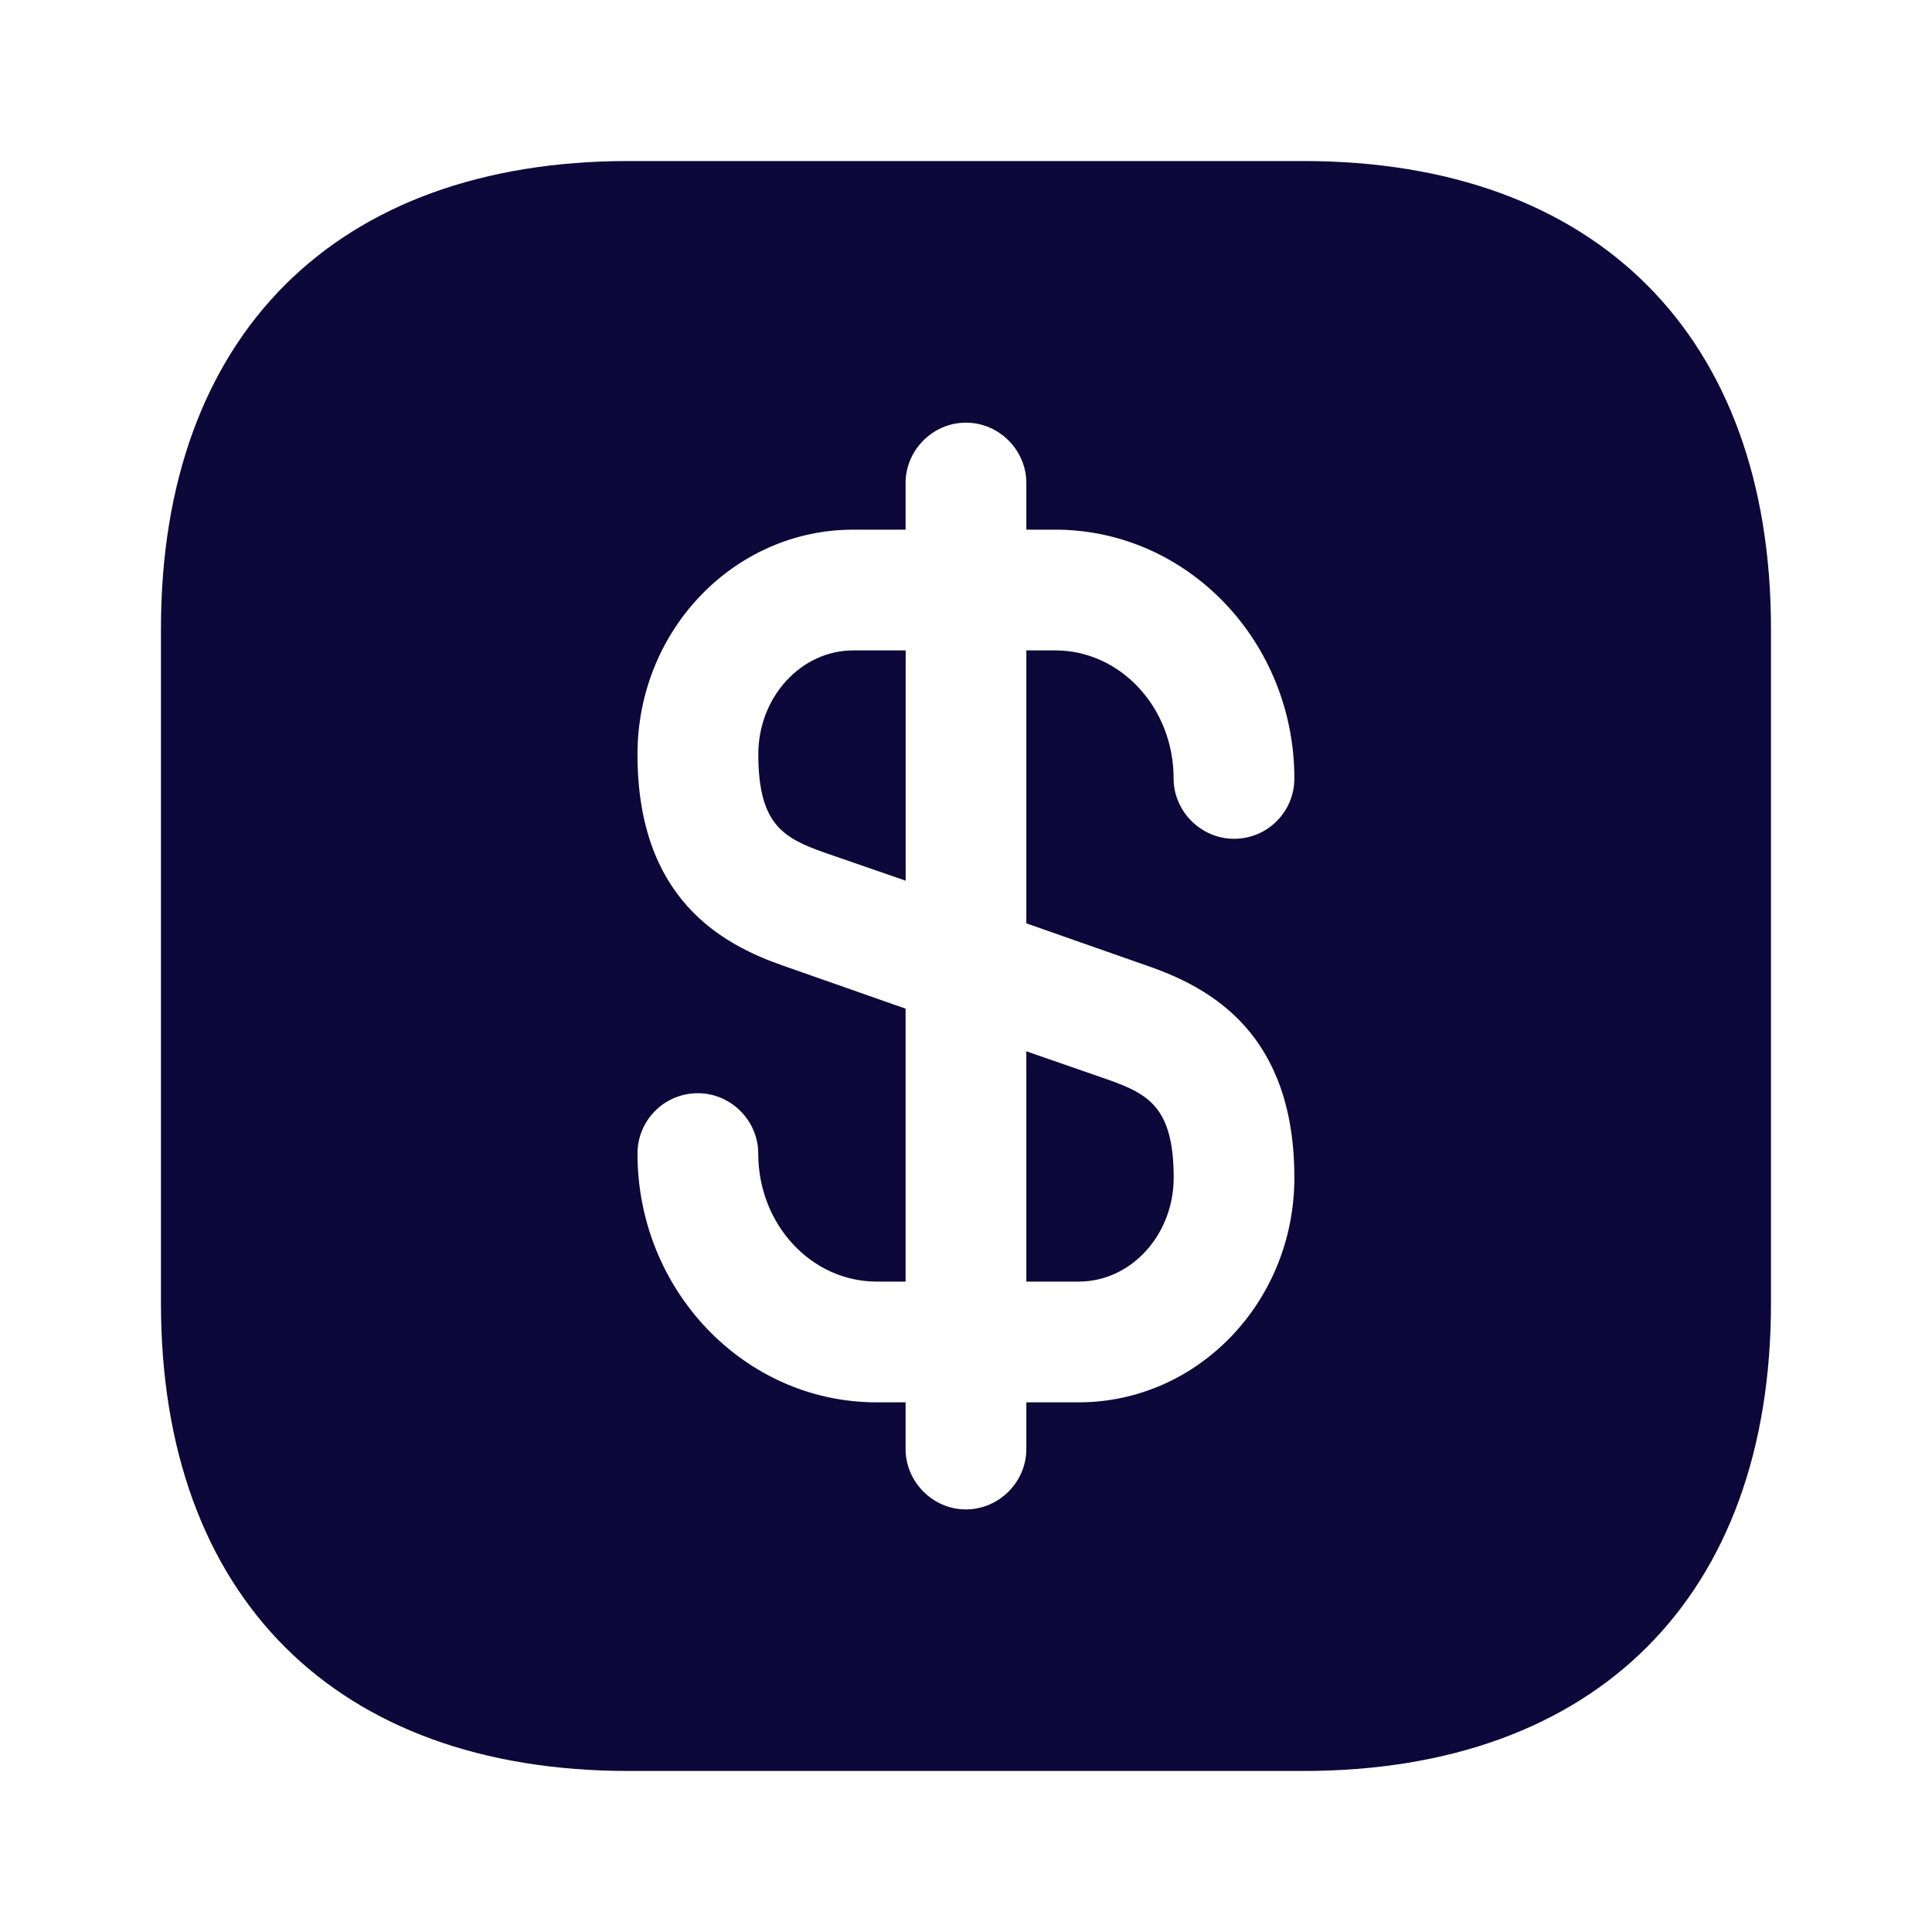<svg width="26" height="26" viewBox="0 0 26 26" fill="none" xmlns="http://www.w3.org/2000/svg">
<path d="M12.188 8.753V11.852L11.093 11.473C10.541 11.278 10.205 11.093 10.205 10.151C10.205 9.382 10.779 8.753 11.483 8.753H12.188Z" fill="#0C0839"/>
<path d="M15.795 15.849C15.795 16.618 15.221 17.247 14.517 17.247H13.812V14.148L14.907 14.528C15.459 14.723 15.795 14.907 15.795 15.849Z" fill="#0C0839"/>
<path d="M17.538 2.167H8.46C4.517 2.167 2.166 4.518 2.166 8.461V17.539C2.166 21.483 4.517 23.833 8.46 23.833H17.538C21.482 23.833 23.833 21.483 23.833 17.539V8.461C23.833 4.518 21.482 2.167 17.538 2.167ZM15.448 13C16.293 13.293 17.419 13.91 17.419 15.849C17.419 17.518 16.119 18.872 14.516 18.872H13.812V19.5C13.812 19.944 13.444 20.313 12.999 20.313C12.555 20.313 12.187 19.944 12.187 19.5V18.872H11.797C10.02 18.872 8.579 17.366 8.579 15.524C8.579 15.08 8.937 14.712 9.392 14.712C9.836 14.712 10.204 15.08 10.204 15.524C10.204 16.478 10.919 17.247 11.797 17.247H12.187V13.574L10.551 13C9.706 12.708 8.579 12.09 8.579 10.151C8.579 8.483 9.879 7.128 11.483 7.128H12.187V6.5C12.187 6.056 12.555 5.688 12.999 5.688C13.444 5.688 13.812 6.056 13.812 6.5V7.128H14.202C15.979 7.128 17.419 8.634 17.419 10.476C17.419 10.92 17.062 11.288 16.607 11.288C16.163 11.288 15.794 10.92 15.794 10.476C15.794 9.523 15.079 8.753 14.202 8.753H13.812V12.426L15.448 13Z" fill="#0C0839"/>
</svg>
